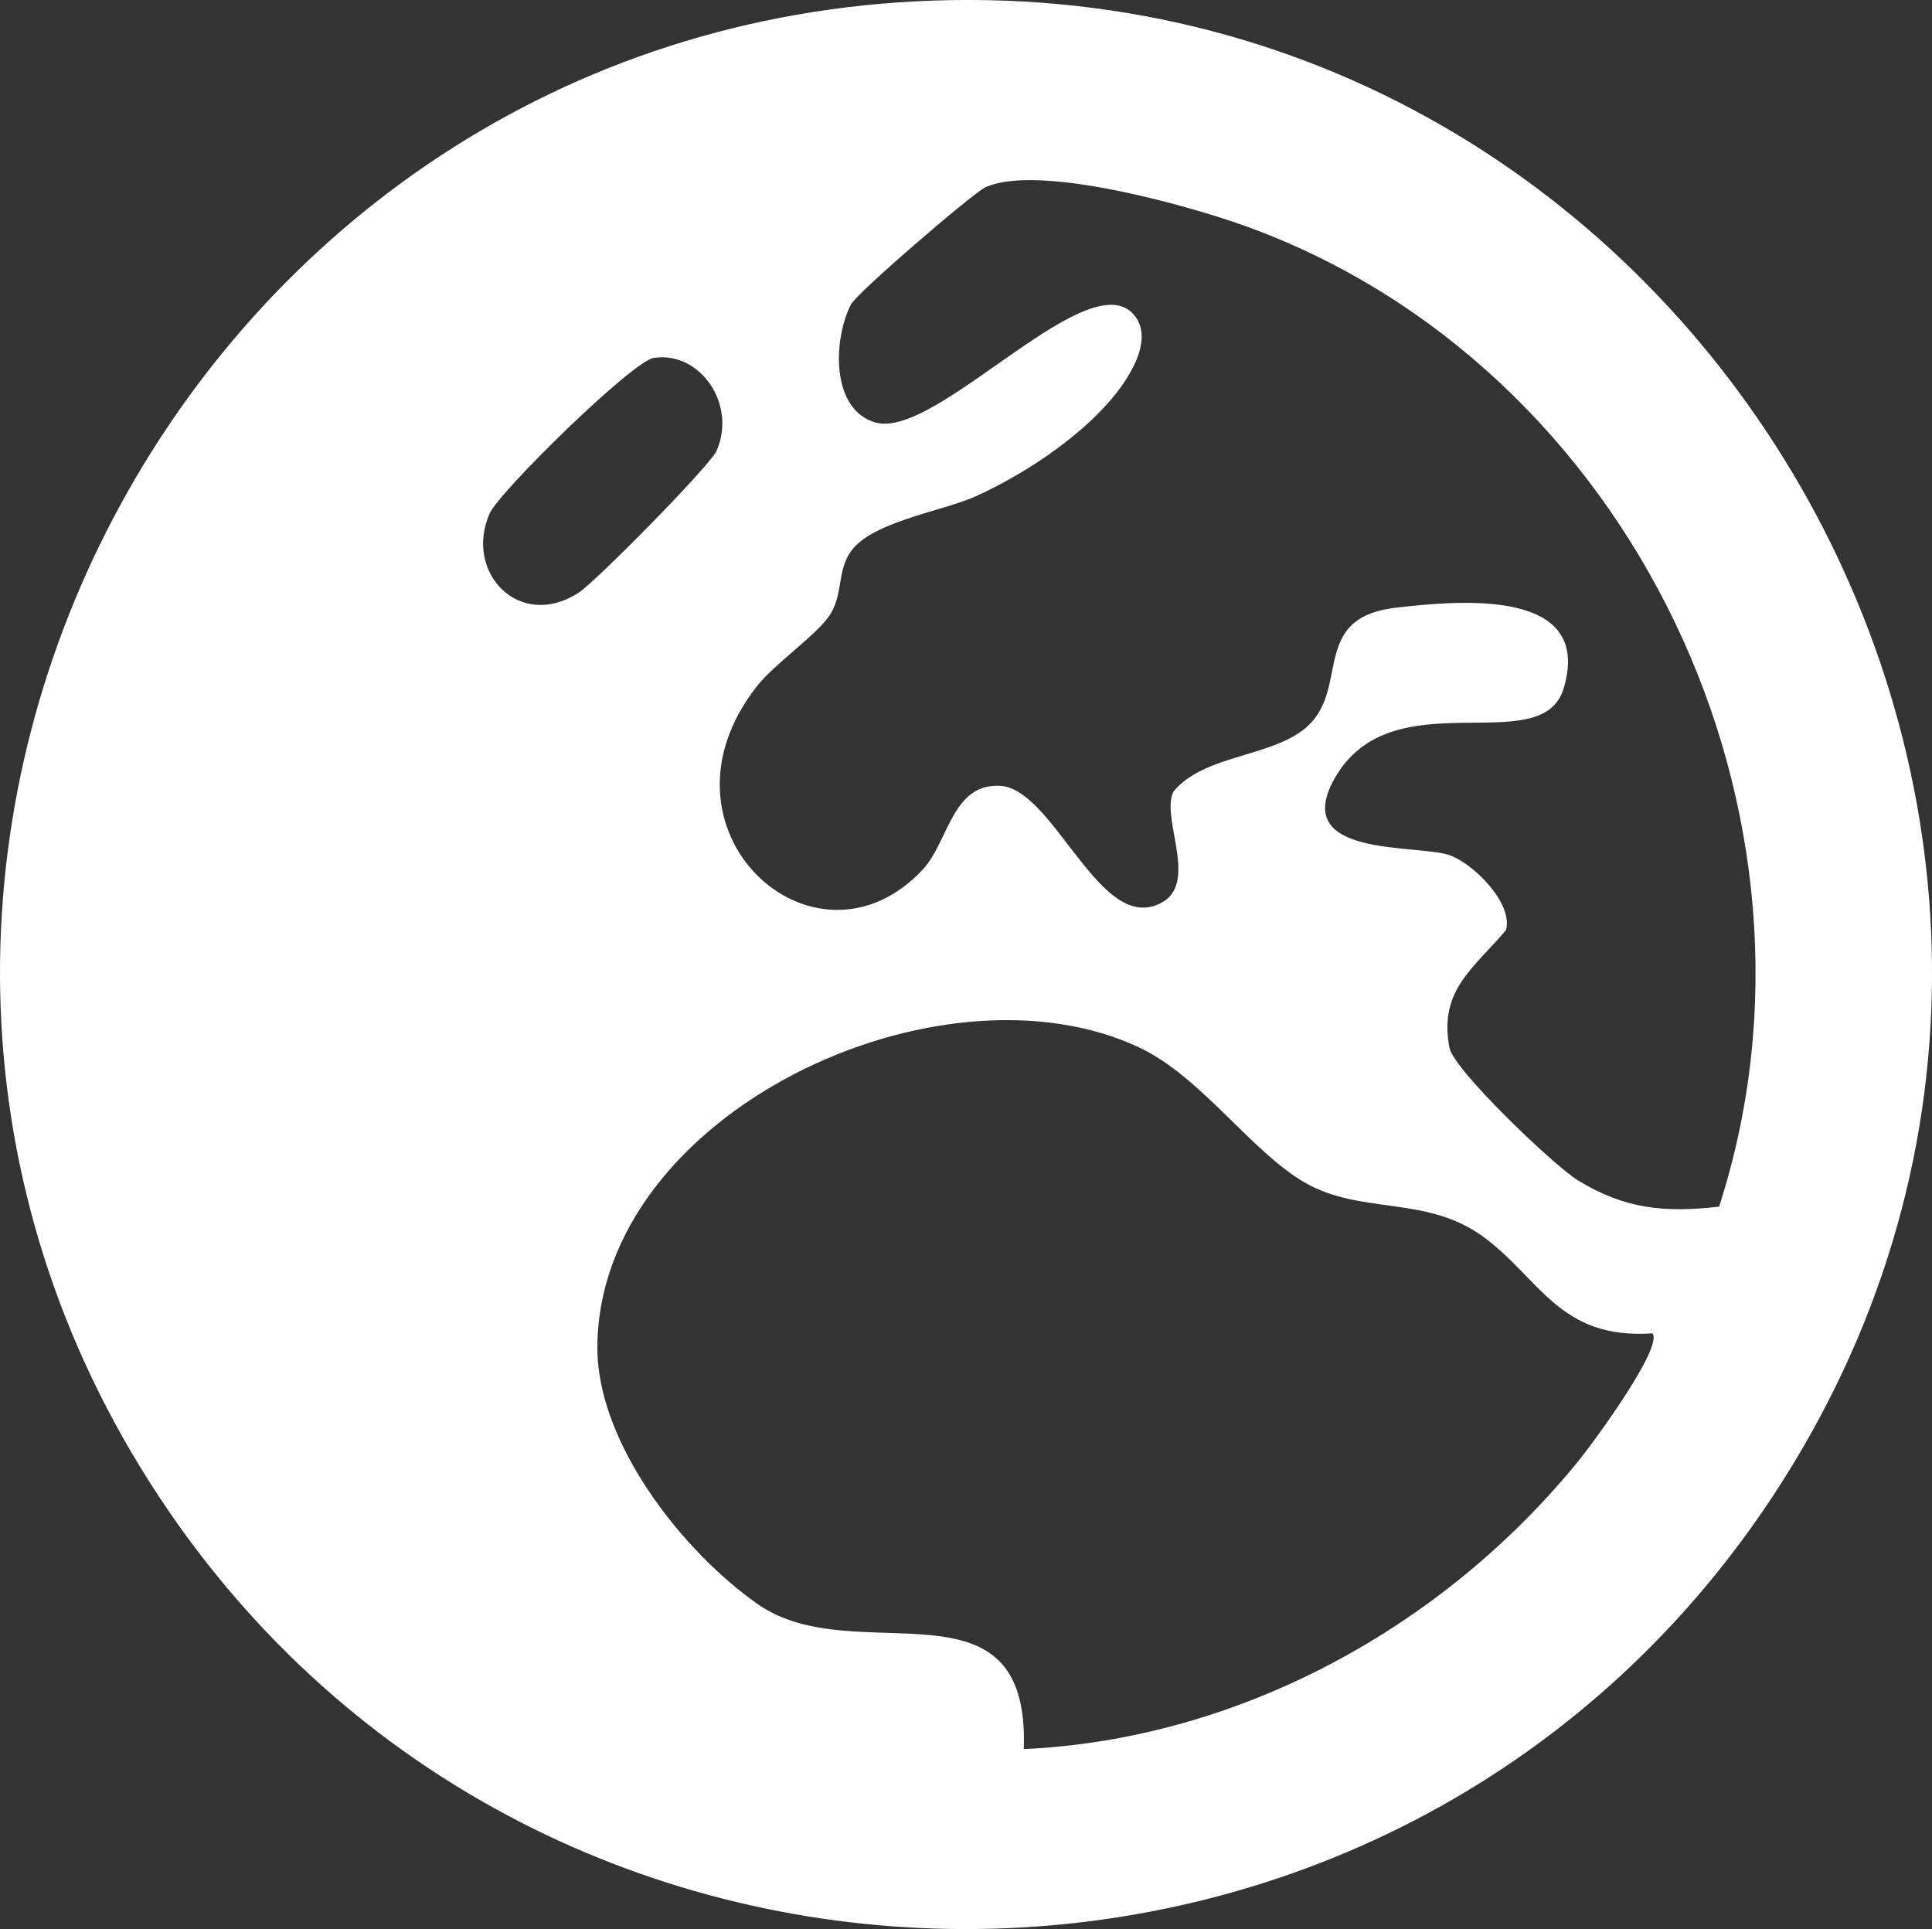 <?xml version="1.0" encoding="UTF-8"?>
<svg id="Calque_2" data-name="Calque 2" xmlns="http://www.w3.org/2000/svg" viewBox="0 0 199.77 199.46">
  <rect x="0" y="0" width="199.77" height="199.46" fill="#333333" stroke="none"/>
  <defs>
    <style>
      .cls-1 {
        fill: #fff;
      }
    </style>
  </defs>
  <g id="Calque_1-2" data-name="Calque 1">
    <path class="cls-1" d="M94.65.14c81.1-4.24,133.52,86.63,88.62,154.62-39.34,59.58-127.46,59.61-166.82,0C-25.89,90.65,18.26,4.13,94.65.14ZM177.76,124.75c13.06-40.42-8.96-86.89-48.94-101.36-5.86-2.12-21.5-6.52-26.94-4.02-1.23.56-13.27,10.89-13.89,12.11-1.88,3.67-2.08,10.97,2.6,12.22,6.38,1.7,22.39-17.14,26.84-10.92,1.84,2.58-.84,6.54-2.57,8.56-3.5,4.09-9.12,7.79-14.01,9.99-3.55,1.6-11.07,2.64-13.05,5.95-1.19,1.99-.68,4.06-1.88,6.12s-5.74,5.15-7.56,7.44c-11.88,14.88,5.87,31.06,17.06,19.06,2.67-2.87,3-8.9,7.98-8.65,5.34.27,9.91,14.09,15.76,12.46,5.4-1.51.74-8.91,2.17-11.85,3.21-3.97,10.64-3.53,14.08-6.97,4.05-4.05.18-11.04,8.94-12.06,6.65-.77,20.42-2.03,17.34,8.32-2.26,7.61-17.8-1.17-23.71,9.37-4.57,8.16,8.37,6.74,11.84,7.88,2.43.8,6.64,4.93,5.91,7.75-3.31,3.96-6.99,6.19-5.86,12.17.43,2.29,10.8,12.2,13.3,13.73,4.84,2.96,8.95,3.36,14.6,2.71ZM67.58,37.01c-2.19.34-15.97,13.83-16.96,16.1-2.66,6.1,3.09,12.11,9.19,8.19,1.76-1.13,13.61-13.14,14.29-14.7,2.11-4.85-1.76-10.34-6.52-9.59ZM170.86,137.86c-9.64.68-11.63-5.71-17.51-10s-12.6-2.23-18.42-5.58c-5.5-3.16-10.72-10.93-17.06-13.94-20.64-9.79-56.07,6.74-56.1,31.01-.01,9.86,8.82,21.07,16.58,26.51,10.1,7.08,28.17-3.54,27.51,14.99,22.4-1.03,43.55-12.71,57.51-29.99,1.44-1.78,8.66-11.62,7.49-13Z"/>
  </g>
</svg>